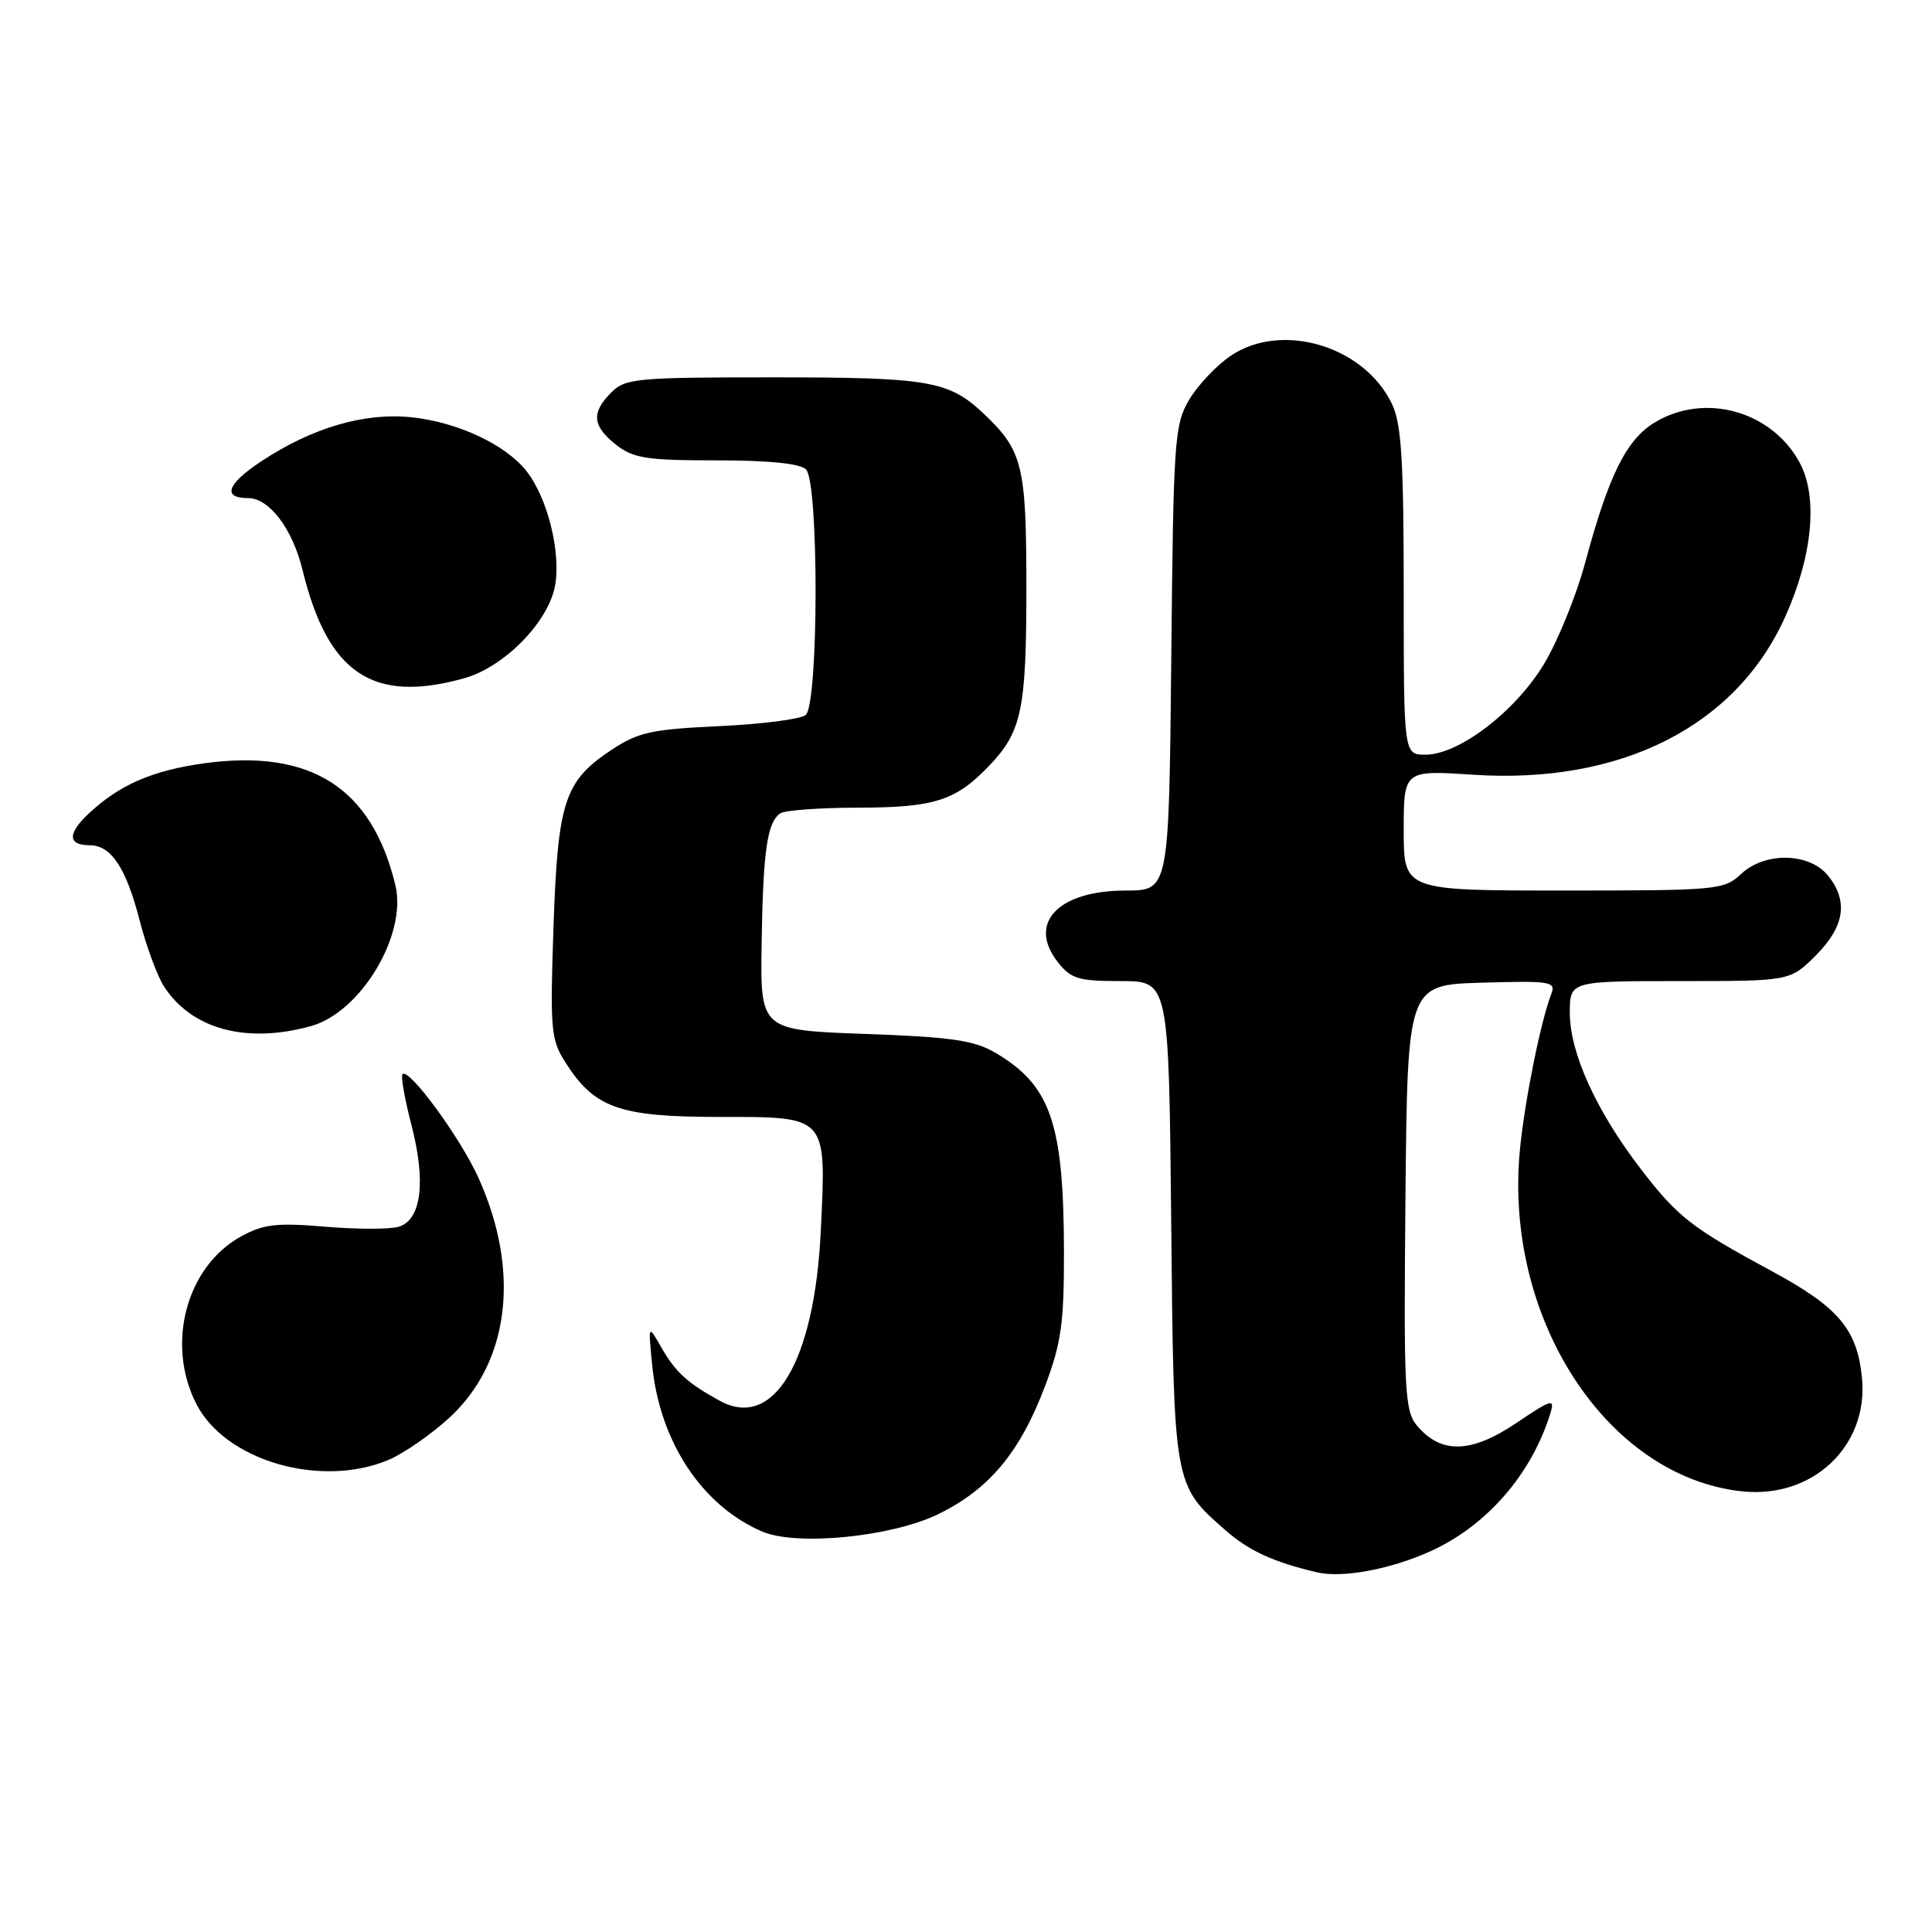 <?xml version="1.0" encoding="UTF-8" standalone="no"?>
<!DOCTYPE svg PUBLIC "-//W3C//DTD SVG 1.1//EN" "http://www.w3.org/Graphics/SVG/1.1/DTD/svg11.dtd" >
<svg xmlns="http://www.w3.org/2000/svg" xmlns:xlink="http://www.w3.org/1999/xlink" version="1.1" viewBox="0 0 256 256">
 <g >
 <path fill="currentColor"
d=" M 189.50 205.57 C 196.98 202.20 202.93 195.36 205.43 187.28 C 206.05 185.26 205.63 185.38 200.84 188.61 C 194.90 192.60 190.90 192.68 187.73 188.87 C 186.13 186.93 185.99 184.26 186.23 158.62 C 186.50 130.50 186.50 130.50 196.37 130.21 C 205.50 129.95 206.19 130.06 205.55 131.71 C 204.17 135.28 202.07 145.65 201.42 152.12 C 199.15 174.52 212.83 195.68 230.82 197.61 C 240.14 198.62 247.56 191.64 246.73 182.68 C 246.12 176.19 243.67 173.25 234.89 168.50 C 224.09 162.66 222.34 161.30 217.41 154.89 C 211.54 147.25 208.02 139.54 208.01 134.25 C 208.00 130.00 208.00 130.00 222.60 130.00 C 237.20 130.00 237.20 130.00 240.60 126.60 C 244.43 122.77 244.94 119.39 242.22 116.02 C 239.74 112.96 233.85 112.85 230.71 115.80 C 228.45 117.92 227.63 118.00 207.19 118.00 C 186.00 118.00 186.00 118.00 186.00 110.03 C 186.00 102.05 186.00 102.05 195.25 102.66 C 214.81 103.93 230.02 96.23 236.54 81.75 C 240.18 73.67 240.92 65.86 238.47 61.31 C 234.76 54.43 225.85 51.97 219.24 55.99 C 215.49 58.28 213.17 62.96 210.06 74.50 C 208.88 78.90 206.41 84.97 204.58 88.00 C 200.79 94.28 193.31 100.00 188.89 100.00 C 186.00 100.00 186.00 100.00 186.00 78.40 C 186.00 61.04 185.70 56.17 184.46 53.56 C 180.80 45.84 169.83 42.56 163.05 47.16 C 161.16 48.45 158.68 51.08 157.55 53.00 C 155.62 56.29 155.48 58.33 155.20 87.25 C 154.89 118.00 154.89 118.00 149.17 118.00 C 140.20 118.00 136.10 122.32 140.17 127.49 C 141.91 129.70 142.90 130.00 148.51 130.00 C 154.87 130.00 154.87 130.00 155.19 161.75 C 155.53 196.93 155.50 196.72 162.36 202.75 C 165.49 205.49 168.71 206.98 174.50 208.34 C 177.84 209.13 184.22 207.95 189.50 205.57 Z  M 124.35 200.62 C 131.11 197.31 135.19 192.40 138.51 183.57 C 140.63 177.93 141.00 175.29 140.98 165.73 C 140.94 148.80 139.21 143.81 131.90 139.50 C 129.09 137.85 126.11 137.41 114.62 137.00 C 100.74 136.50 100.74 136.50 100.92 125.00 C 101.11 112.71 101.66 108.94 103.40 107.77 C 104.01 107.36 108.68 107.02 113.80 107.02 C 123.89 107.00 126.70 106.08 131.19 101.34 C 135.39 96.90 136.00 93.92 136.00 77.89 C 136.00 61.67 135.52 59.71 130.34 54.81 C 125.73 50.45 123.10 50.00 102.43 50.00 C 84.33 50.00 82.86 50.14 81.00 52.00 C 78.32 54.68 78.48 56.45 81.63 58.93 C 83.93 60.73 85.66 61.00 94.93 61.00 C 101.90 61.00 106.02 61.42 106.80 62.20 C 108.52 63.92 108.48 93.37 106.75 94.75 C 106.06 95.30 100.90 95.96 95.28 96.22 C 86.35 96.63 84.56 97.03 81.06 99.34 C 74.78 103.50 73.91 106.14 73.34 122.85 C 72.88 136.43 72.99 137.74 74.91 140.76 C 78.76 146.82 82.05 147.99 95.21 148.00 C 109.74 148.00 109.49 147.72 108.76 163.07 C 107.94 180.40 102.53 189.52 95.39 185.62 C 91.09 183.27 89.50 181.82 87.61 178.50 C 85.89 175.50 85.89 175.50 86.41 180.83 C 87.40 191.03 93.04 199.56 101.03 202.95 C 105.62 204.89 118.18 203.64 124.35 200.62 Z  M 51.45 193.46 C 53.47 192.61 57.14 190.07 59.58 187.82 C 67.53 180.49 68.98 168.43 63.40 156.07 C 60.98 150.72 54.20 141.47 53.33 142.33 C 53.09 142.58 53.62 145.61 54.52 149.08 C 56.46 156.55 55.84 161.60 52.87 162.54 C 51.74 162.90 47.37 162.90 43.16 162.55 C 36.71 162.00 34.95 162.20 32.00 163.80 C 24.71 167.77 21.94 178.04 26.01 186.02 C 29.84 193.54 42.44 197.22 51.45 193.46 Z  M 41.21 135.96 C 47.82 134.12 53.97 123.86 52.39 117.29 C 49.27 104.37 41.19 99.21 27.07 101.14 C 20.23 102.08 15.83 103.99 11.79 107.77 C 8.91 110.46 8.95 112.00 11.90 112.00 C 14.71 112.00 16.70 114.98 18.48 121.88 C 19.38 125.38 20.86 129.39 21.77 130.77 C 25.46 136.40 32.68 138.33 41.21 135.96 Z  M 61.48 89.88 C 66.77 88.42 72.63 82.47 73.54 77.66 C 74.36 73.24 72.57 65.99 69.76 62.42 C 66.99 58.90 60.61 55.92 54.51 55.29 C 48.26 54.64 41.34 56.68 34.60 61.14 C 30.07 64.14 29.41 66.00 32.88 66.00 C 35.68 66.00 38.75 70.06 40.08 75.50 C 43.43 89.25 49.37 93.25 61.48 89.88 Z "/>
</g>
</svg>